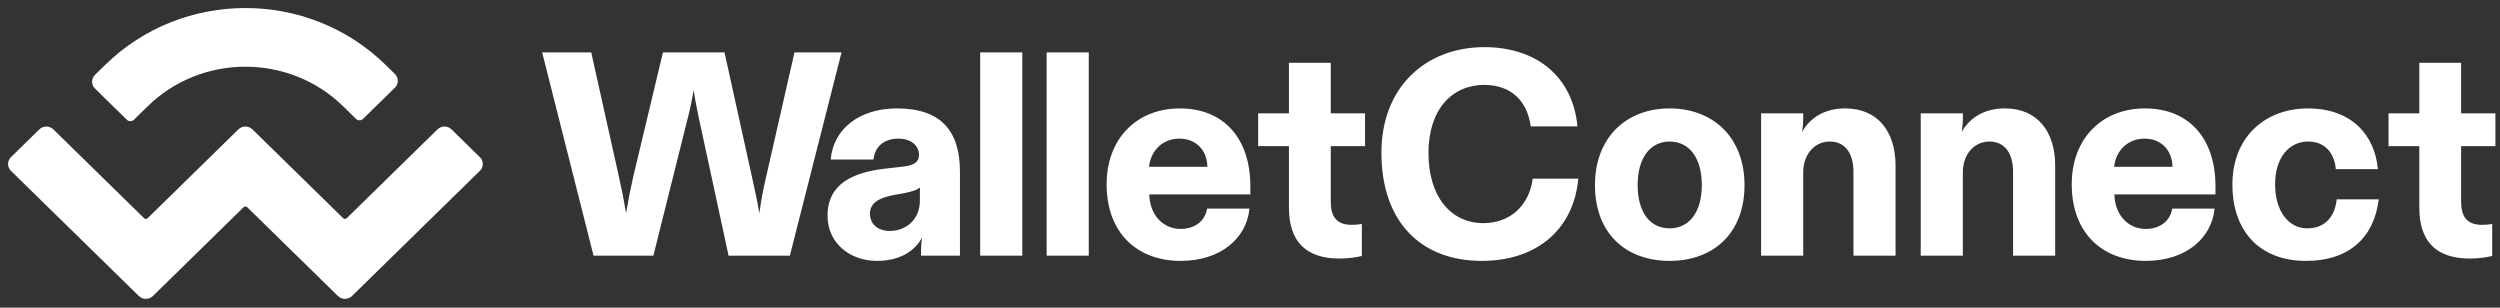<svg width="195" height="24" viewBox="0 0 195 24" fill="none" xmlns="http://www.w3.org/2000/svg">
<rect x="0" y="0" width="195" height="24" fill="#333333" stroke="none"/>
<g clip-path="url(#clip0_279_297)">
<path d="M8.209 5.059C14.247 -0.851 24.038 -0.851 30.076 5.059L30.803 5.77C30.875 5.84 30.932 5.923 30.971 6.015C31.009 6.107 31.029 6.206 31.029 6.305C31.029 6.405 31.009 6.504 30.971 6.596C30.932 6.688 30.875 6.771 30.803 6.84L28.317 9.273C28.244 9.345 28.146 9.384 28.044 9.384C27.941 9.384 27.843 9.345 27.77 9.273L26.77 8.294C22.558 4.172 15.728 4.172 11.515 8.294L10.444 9.342C10.371 9.414 10.273 9.453 10.171 9.453C10.068 9.453 9.97 9.414 9.897 9.342L7.411 6.909C7.339 6.84 7.282 6.757 7.243 6.665C7.204 6.573 7.184 6.474 7.184 6.374C7.184 6.275 7.204 6.176 7.243 6.084C7.282 5.992 7.339 5.909 7.411 5.839L8.209 5.059ZM35.218 10.091L37.43 12.257C37.502 12.326 37.559 12.409 37.597 12.501C37.636 12.593 37.657 12.692 37.657 12.791C37.657 12.891 37.636 12.99 37.597 13.082C37.559 13.174 37.502 13.257 37.43 13.326L27.454 23.09C27.307 23.233 27.111 23.312 26.907 23.312C26.703 23.312 26.506 23.233 26.36 23.09L19.28 16.16C19.243 16.125 19.194 16.105 19.143 16.105C19.092 16.105 19.043 16.125 19.006 16.16L11.926 23.09C11.779 23.233 11.583 23.312 11.379 23.312C11.175 23.312 10.979 23.233 10.832 23.09L0.855 13.326C0.783 13.257 0.726 13.174 0.687 13.082C0.648 12.99 0.628 12.891 0.628 12.791C0.628 12.692 0.648 12.593 0.687 12.501C0.726 12.409 0.783 12.326 0.855 12.257L3.068 10.091C3.214 9.948 3.41 9.869 3.614 9.869C3.818 9.869 4.014 9.948 4.161 10.091L11.241 17.02C11.278 17.056 11.327 17.076 11.378 17.076C11.429 17.076 11.478 17.056 11.515 17.02L18.595 10.091C18.741 9.948 18.938 9.868 19.142 9.868C19.346 9.868 19.542 9.948 19.689 10.091L26.77 17.02C26.807 17.056 26.856 17.076 26.907 17.076C26.958 17.076 27.007 17.056 27.044 17.02L34.124 10.091C34.27 9.948 34.467 9.868 34.671 9.868C34.875 9.868 35.071 9.948 35.218 10.091ZM50.963 19.941L53.636 9.25C53.794 8.66 53.93 8.026 54.111 7.03C54.247 8.026 54.406 8.66 54.519 9.25L56.829 19.941H61.609L65.64 4.085H61.97L59.751 13.825C59.531 14.752 59.357 15.689 59.231 16.634C59.049 15.569 58.868 14.777 58.664 13.848L56.512 4.085H51.71L49.377 13.848C49.168 14.771 48.987 15.7 48.834 16.634C48.681 15.7 48.499 14.77 48.29 13.848L46.116 4.085H42.288L46.297 19.941H50.963ZM68.376 20.349C70.188 20.349 71.343 19.601 71.932 18.514C71.864 18.854 71.842 19.194 71.842 19.534V19.941H74.877V13.395C74.877 10.27 73.45 8.457 69.962 8.457C66.949 8.457 64.979 10.133 64.798 12.444H68.128C68.24 11.424 68.965 10.813 70.075 10.813C71.117 10.813 71.683 11.402 71.683 12.082C71.683 12.579 71.389 12.873 70.505 12.986L68.92 13.168C66.564 13.463 64.549 14.323 64.549 16.814C64.549 19.079 66.429 20.349 68.376 20.349ZM69.396 18.015C68.512 18.015 67.856 17.517 67.856 16.655C67.856 15.819 68.603 15.411 69.736 15.207L70.506 15.07C71.162 14.934 71.525 14.822 71.751 14.617V15.659C71.751 17.064 70.731 18.015 69.395 18.015H69.396ZM76.455 4.085V19.941H79.739V4.085H76.455ZM81.639 4.085V19.941H84.923V4.085H81.639ZM92.092 20.349C95.218 20.349 97.233 18.581 97.46 16.271H94.153C93.994 17.291 93.133 17.857 92.092 17.857C90.688 17.857 89.668 16.724 89.646 15.162H97.528V14.527C97.528 10.857 95.512 8.457 92.024 8.457C88.672 8.457 86.316 10.812 86.316 14.368C86.316 18.218 88.74 20.349 92.092 20.349ZM89.622 13.009C89.759 11.742 90.688 10.812 92.002 10.812C93.27 10.812 94.152 11.695 94.176 13.009H89.622ZM104.479 20.166C105.204 20.166 105.906 20.053 106.223 19.963V17.471C105.961 17.516 105.696 17.538 105.43 17.538C104.23 17.538 103.8 16.858 103.8 15.748V11.4H106.472V8.84H103.8V4.9H100.538V8.84H98.137V11.4H100.538V16.203C100.538 18.829 101.852 20.166 104.479 20.166ZM115.565 20.349C120.05 20.349 122.768 17.721 123.108 13.938H119.552C119.28 15.998 117.83 17.404 115.701 17.404C113.187 17.404 111.42 15.366 111.42 11.922C111.42 8.547 113.255 6.622 115.769 6.622C117.921 6.622 119.144 7.936 119.393 9.861H123.04C122.677 5.92 119.778 3.677 115.792 3.677C111.239 3.677 107.751 6.757 107.751 11.922C107.751 17.267 110.809 20.349 115.565 20.349ZM130.228 20.349C133.648 20.349 136.072 18.197 136.072 14.437C136.072 10.745 133.648 8.456 130.228 8.456C126.83 8.456 124.407 10.745 124.407 14.437C124.407 18.197 126.808 20.349 130.228 20.349ZM130.228 17.811C128.71 17.811 127.736 16.566 127.736 14.437C127.736 12.262 128.756 11.04 130.228 11.04C131.723 11.04 132.742 12.262 132.742 14.437C132.742 16.567 131.745 17.811 130.228 17.811ZM140.65 19.941V13.441C140.65 12.059 141.511 11.04 142.734 11.04C143.889 11.04 144.569 11.922 144.569 13.395V19.941H147.853V12.919C147.853 10.246 146.449 8.456 143.934 8.456C142.19 8.456 141.126 9.294 140.56 10.291C140.618 9.955 140.649 9.613 140.65 9.271V8.841H137.366V19.941H140.65ZM153.102 19.941V13.441C153.102 12.059 153.962 11.04 155.185 11.04C156.341 11.04 157.02 11.922 157.02 13.395V19.941H160.304V12.919C160.304 10.246 158.9 8.456 156.386 8.456C154.642 8.456 153.577 9.294 153.011 10.291C153.079 9.883 153.102 9.566 153.102 9.271V8.841H149.817V19.941H153.102ZM167.371 20.349C170.496 20.349 172.512 18.581 172.739 16.271H169.432C169.273 17.291 168.413 17.857 167.371 17.857C165.966 17.857 164.947 16.724 164.925 15.162H172.807V14.527C172.807 10.857 170.791 8.457 167.303 8.457C163.951 8.457 161.595 10.812 161.595 14.368C161.595 18.218 164.019 20.349 167.371 20.349ZM164.902 13.009C165.038 11.742 165.966 10.812 167.28 10.812C168.548 10.812 169.432 11.695 169.454 13.009H164.902ZM179.859 20.349C183.302 20.349 185.182 18.468 185.544 15.546H182.26C182.146 16.77 181.444 17.811 179.972 17.811C178.477 17.811 177.458 16.43 177.458 14.392C177.458 12.171 178.636 11.04 180.04 11.04C181.422 11.04 182.101 12.036 182.192 13.191H185.476C185.227 10.495 183.392 8.456 180.017 8.456C176.733 8.456 174.128 10.632 174.128 14.392C174.128 18.105 176.325 20.349 179.859 20.349ZM192.648 20.166C193.373 20.166 194.075 20.053 194.392 19.963V17.471C194.13 17.516 193.865 17.538 193.599 17.538C192.399 17.538 191.968 16.858 191.968 15.748V11.4H194.641V8.84H191.968V4.9H188.707V8.84H186.306V11.4H188.707V16.203C188.707 18.829 190.02 20.166 192.648 20.166Z" fill="white"/>
</g>
<defs>
<clipPath id="clip0_279_297">
<rect width="195" height="24" fill="white"/>
</clipPath>
</defs>
</svg>
